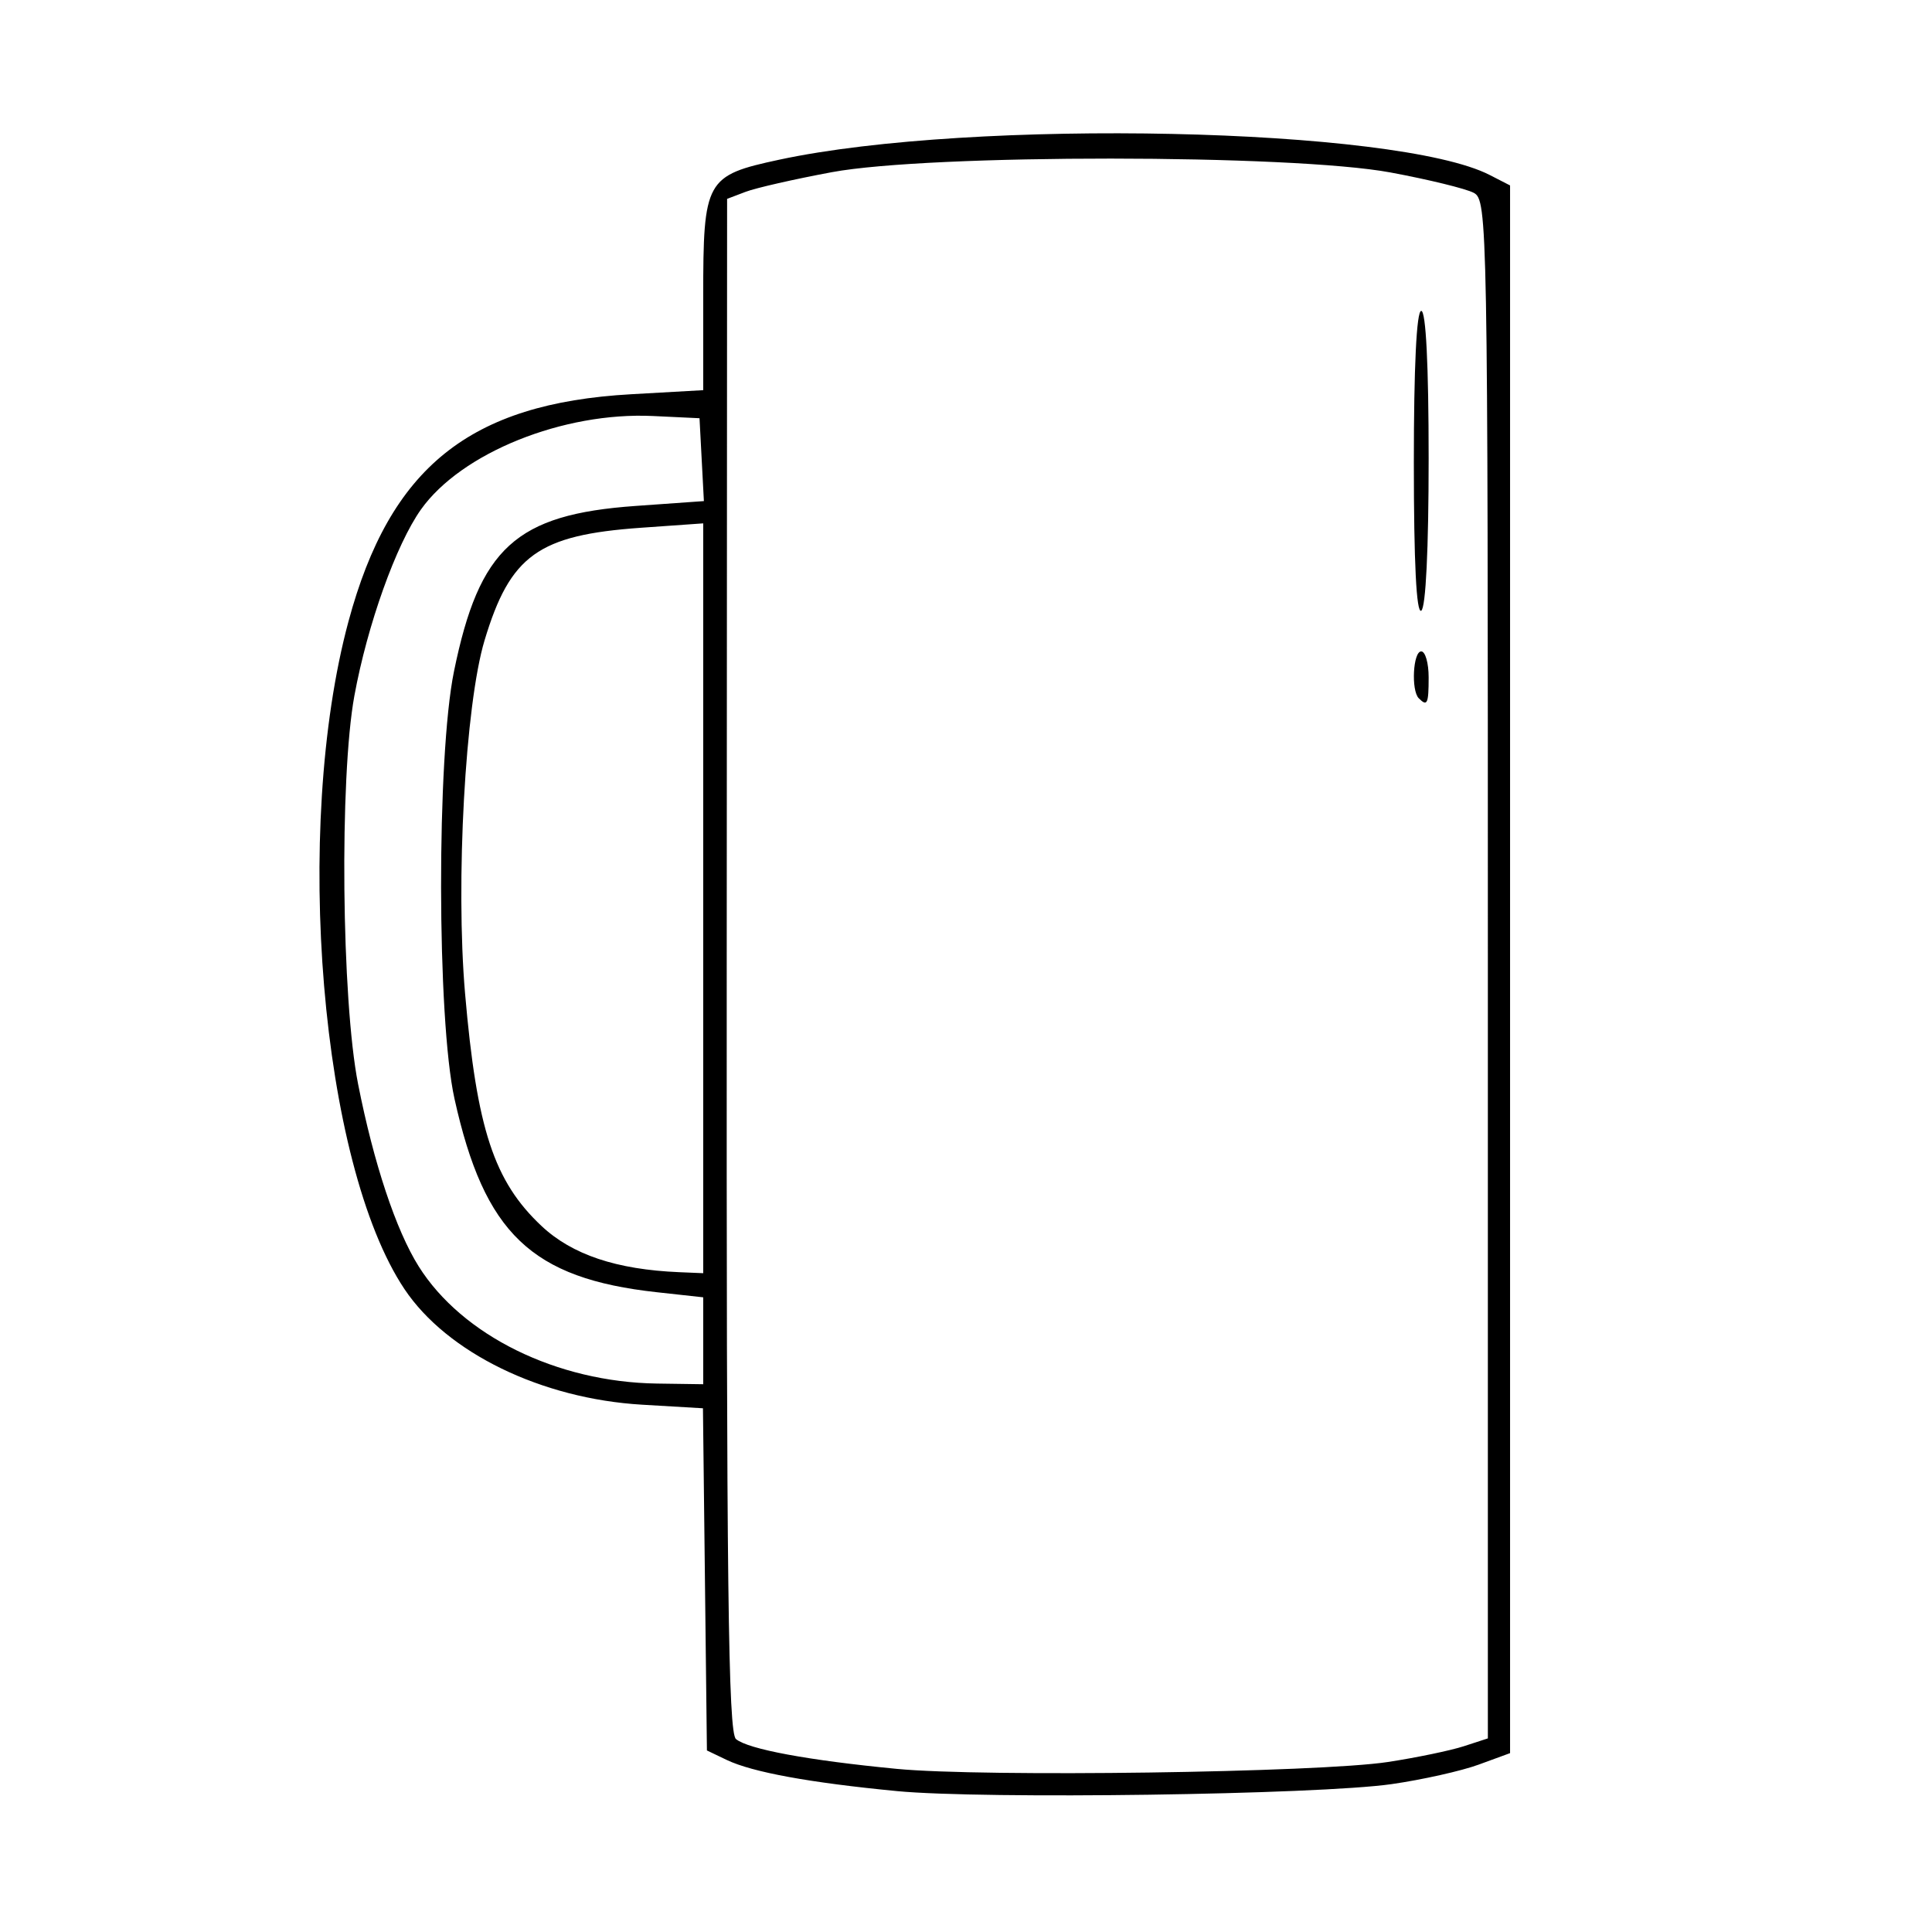 <?xml version="1.0" encoding="UTF-8" standalone="no"?>
<!-- Created with Inkscape (http://www.inkscape.org/) -->

<svg
   xmlns:dc="http://purl.org/dc/elements/1.1/"
   xmlns:cc="http://creativecommons.org/ns#"
   xmlns:rdf="http://www.w3.org/1999/02/22-rdf-syntax-ns#"
   xmlns:svg="http://www.w3.org/2000/svg"
   xmlns="http://www.w3.org/2000/svg"
   xmlns:sodipodi="http://sodipodi.sourceforge.net/DTD/sodipodi-0.dtd"
   xmlns:inkscape="http://www.inkscape.org/namespaces/inkscape"
   version="1.1"
   id="svg55279"
   width="261"
   height="261"
   viewBox="0 0 261 261"
   sodipodi:docname="mug.svg"
   inkscape:version="0.92.3 (2405546, 2018-03-11)">
  <defs
     id="defs55283" />
  <sodipodi:namedview
     pagecolor="#ffffff"
     bordercolor="#666666"
     borderopacity="1"
     objecttolerance="10"
     gridtolerance="10"
     guidetolerance="10"
     inkscape:pageopacity="0"
     inkscape:pageshadow="2"
     inkscape:window-width="1920"
     inkscape:window-height="1001"
     id="namedview55281"
     showgrid="false"
     inkscape:zoom="0.90421456"
     inkscape:cx="130.5"
     inkscape:cy="130.5"
     inkscape:window-x="-9"
     inkscape:window-y="-9"
     inkscape:window-maximized="1"
     inkscape:current-layer="svg55279" />
  <path
     style="fill:#000000"
     d="m 121.141,241.962 c -11.754,-1.132 -19.513,-2.552 -22.961,-4.204 L 95.5,236.474 95.232,213.362 94.964,190.249 86.732,189.764 C 73.156,188.964 60.397,182.756 54.642,174.15 43.326,157.227 39.529,111.953 47.077,83.949 52.687,63.134 63.437,54.492 85.25,53.26 L 95,52.709 v -12.632 c 0,-15.772 0.33,-16.367 10.261,-18.501 26.088,-5.607 83.448,-4.373 95.989,2.064 L 204,25.051 v 105.892 105.892 l -4.25,1.556 c -2.337,0.856 -7.625,2.039 -11.75,2.631 -10.022,1.436 -55.124,2.071 -66.859,0.941 z M 187.5,238.033 c 3.85,-0.589 8.463,-1.547 10.25,-2.129 L 201,234.845 V 130.958 c 0,-101.102 -0.051,-103.915 -1.903,-104.906 -1.047,-0.56 -6.109,-1.799 -11.25,-2.753 -13.367,-2.481 -62.203,-2.505 -75.477,-0.037 -5.022,0.933 -10.258,2.126 -11.637,2.65 l -2.507,0.953 -0.051,103.496 c -0.041,83.791 0.197,103.702 1.25,104.576 1.652,1.371 9.756,2.873 21.716,4.025 11.76,1.132 57.021,0.498 66.359,-0.929 z M 191.667,94.333 C 190.613,93.28 190.891,88 192,88 c 0.55,0 1,1.575 1,3.5 0,3.597 -0.182,3.984 -1.333,2.833 z M 191,62.559 C 191,49.52 191.366,42 192,42 c 0.633,0 1,7.314 1,19.941 0,12.215 -0.387,20.18 -1,20.559 -0.654,0.404 -1,-6.49 -1,-19.941 z M 95,181.129 v -5.871 l -6.25,-0.686 C 71.79,172.71 65.431,166.634 61.4,148.441 59.017,137.68 58.972,102.248 61.328,90.71 64.739,74.008 69.687,69.497 85.856,68.35 L 95.091,67.694 94.795,62.097 94.5,56.5 88.214,56.201 C 76.093,55.625 62.325,61.168 56.877,68.817 53.52,73.532 49.625,84.424 47.873,94 c -2.026,11.072 -1.739,41.079 0.501,52.444 2.11,10.702 5.117,19.749 8.189,24.638 5.87,9.342 18.665,15.634 32.187,15.828 L 95,187 Z m 0,-59.778 V 70.703 l -8.398,0.593 C 72.723,72.275 68.922,75.009 65.463,86.5 c -2.612,8.676 -3.936,32.672 -2.634,47.729 1.583,18.317 3.902,25.361 10.336,31.402 4.116,3.864 10.121,5.878 18.585,6.232 L 95,172 Z"
     id="path55832"
     inkscape:connector-curvature="0" />
</svg>
